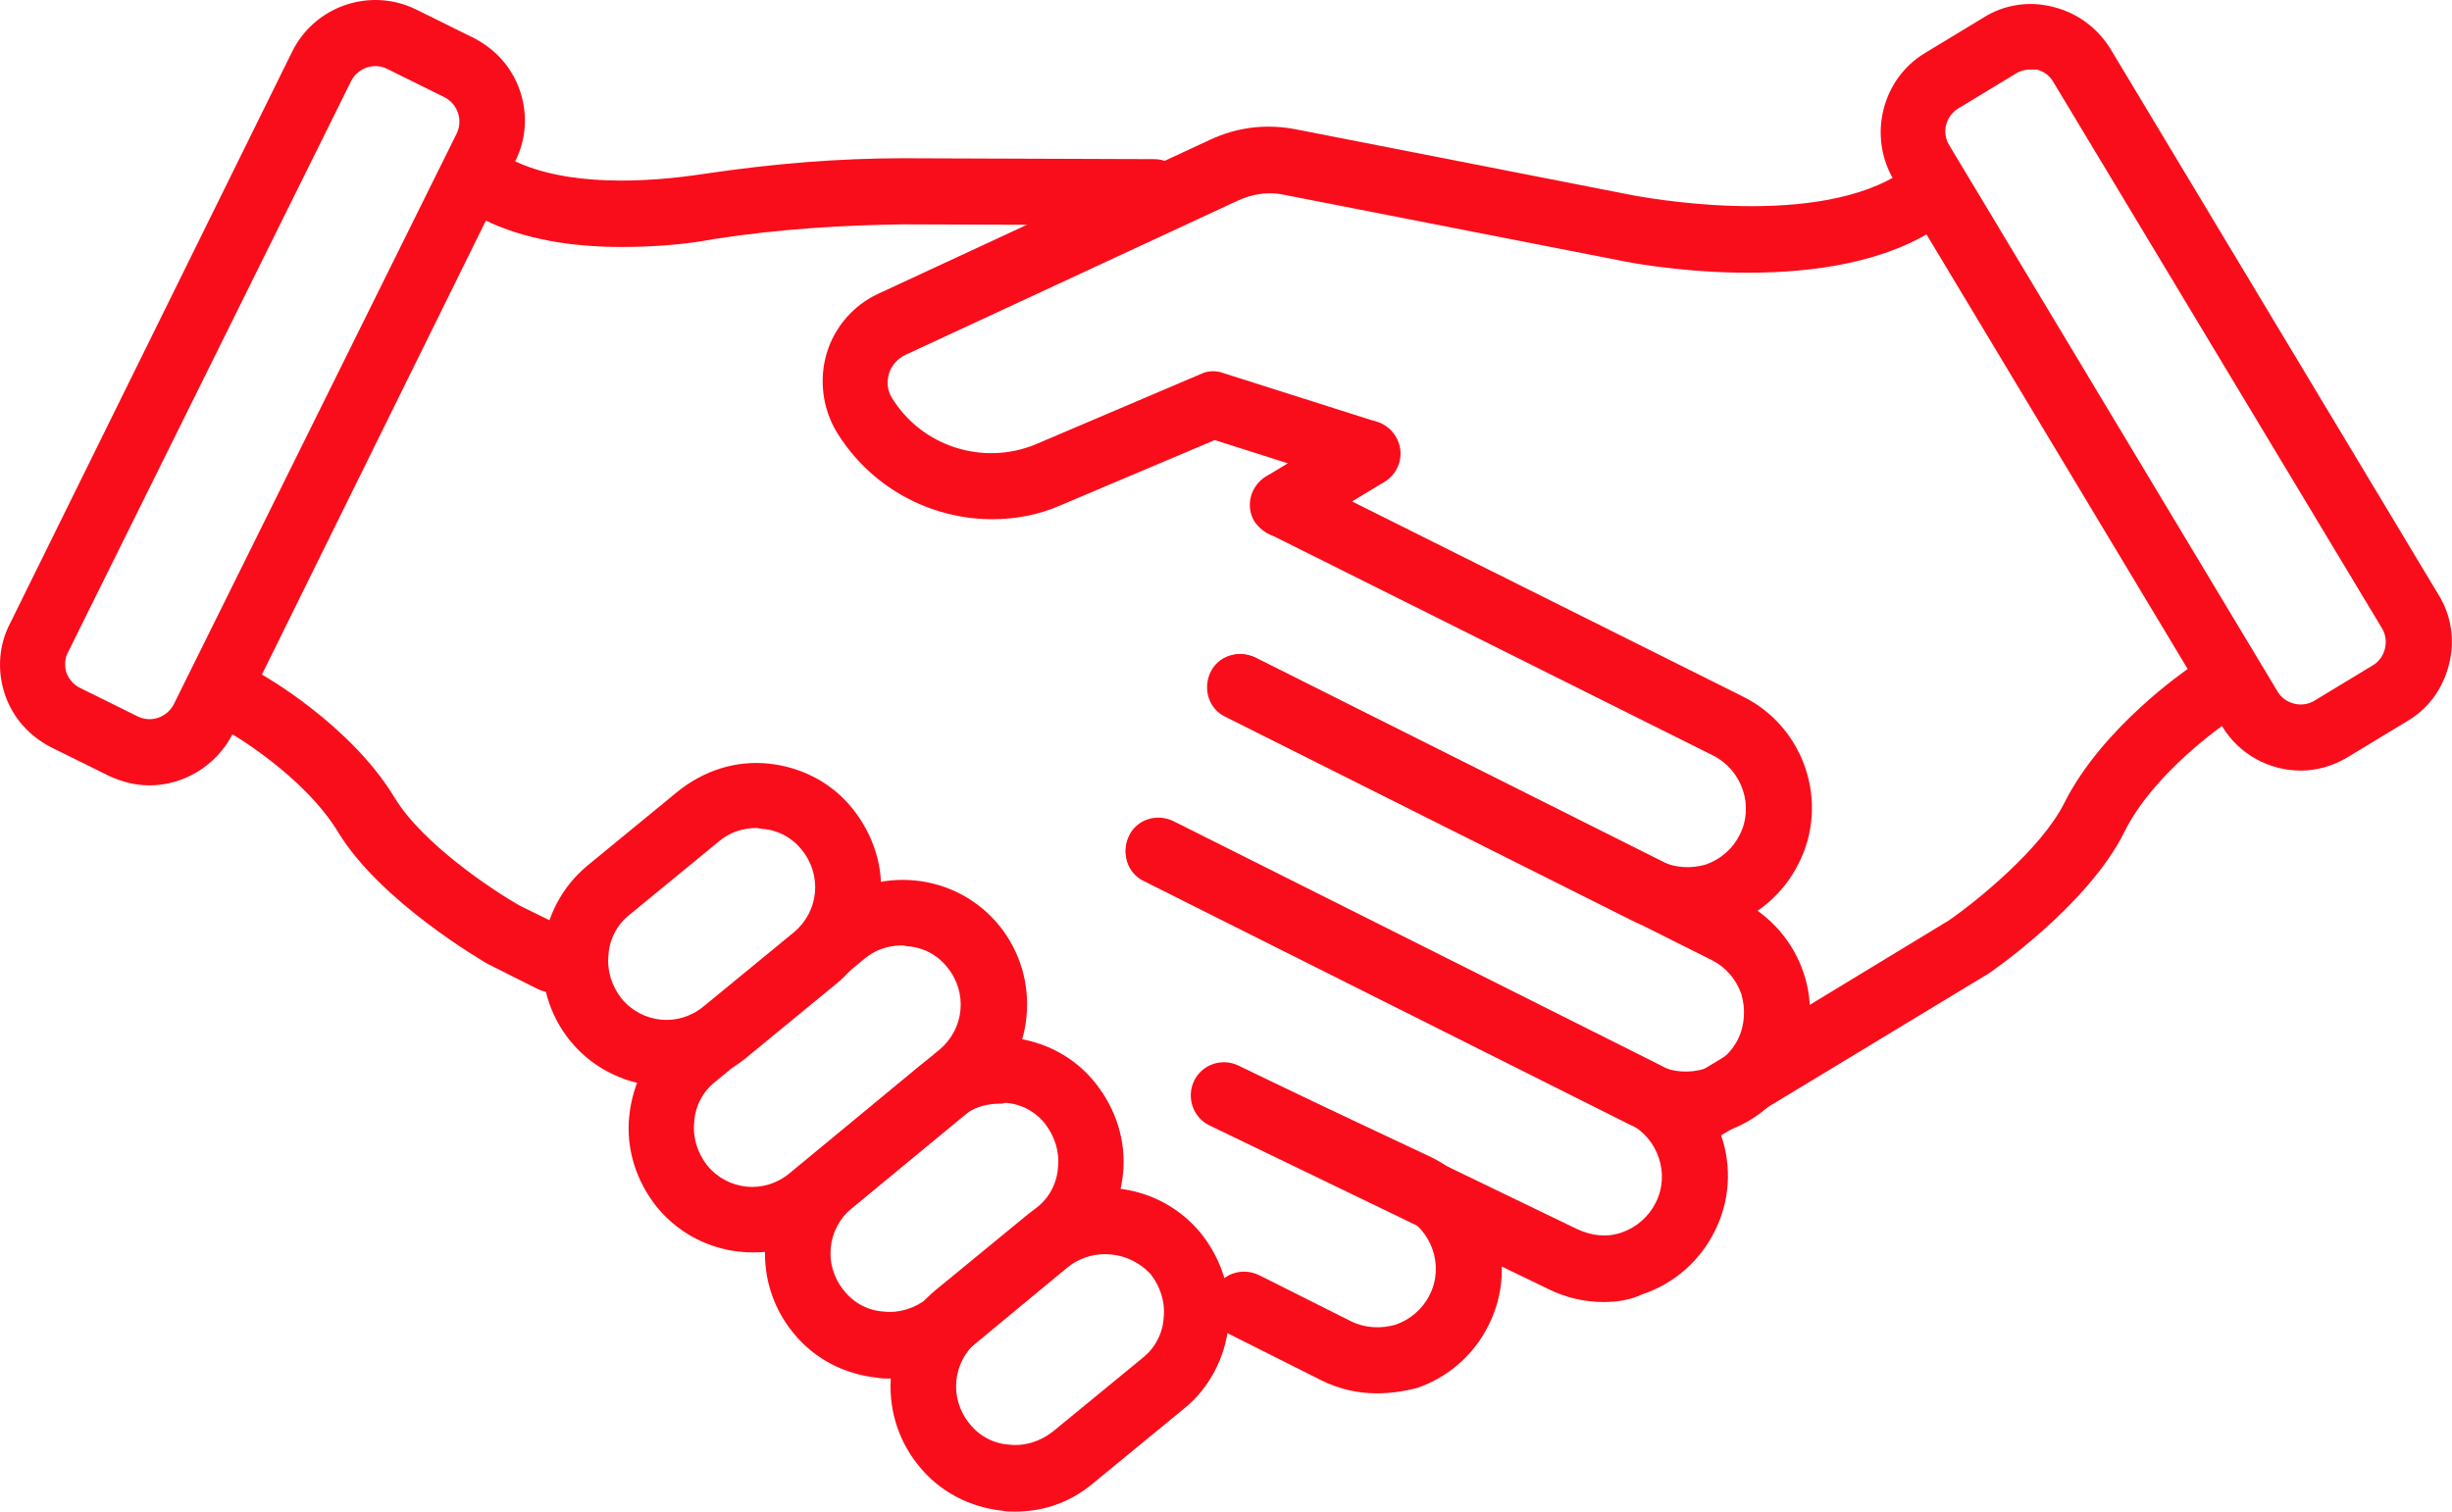 <svg xmlns="http://www.w3.org/2000/svg" width="120" height="74" viewBox="0 0 120 74" fill="none"><path d="M7.313 38.446C6.635 38.446 5.956 38.275 5.321 37.977L2.481 36.572C1.421 36.019 0.616 35.124 0.234 33.975C-0.147 32.825 -0.063 31.59 0.488 30.526L14.307 2.51C15.409 0.296 18.122 -0.641 20.368 0.466L23.208 1.871C24.268 2.425 25.073 3.319 25.455 4.469C25.836 5.618 25.752 6.853 25.201 7.917L11.382 35.933C10.577 37.509 8.966 38.446 7.313 38.446ZM3.922 33.677L6.762 35.082C7.398 35.38 8.161 35.124 8.5 34.486L22.361 6.512C22.657 5.874 22.403 5.107 21.767 4.767L18.927 3.362C18.291 3.063 17.528 3.319 17.189 3.958L3.328 31.931C3.159 32.229 3.159 32.612 3.244 32.91C3.371 33.251 3.583 33.507 3.922 33.677Z" fill="#F90D1B"></path><path d="M82.552 45.684C81.619 45.684 80.686 45.471 79.839 45.045L59.959 35.082C59.153 34.699 58.857 33.719 59.238 32.91C59.62 32.101 60.595 31.803 61.4 32.187L81.28 42.15C81.958 42.49 82.763 42.533 83.484 42.32C84.205 42.065 84.798 41.554 85.137 40.872C85.858 39.467 85.264 37.722 83.865 36.998L62.12 26.14C61.315 25.757 61.019 24.778 61.4 23.969C61.781 23.16 62.756 22.862 63.562 23.245L85.307 34.103C88.316 35.593 89.546 39.297 88.019 42.278C87.299 43.725 86.027 44.832 84.501 45.343C83.823 45.599 83.187 45.684 82.552 45.684Z" fill="#F90D1B"></path><path d="M30.415 12.09C28.083 12.09 25.667 11.749 23.633 10.727C22.827 10.344 22.53 9.365 22.912 8.556C23.294 7.747 24.268 7.449 25.074 7.832C27.744 9.152 31.644 8.939 34.441 8.513C37.875 8.002 41.096 7.747 44.191 7.747L56.483 7.79C57.373 7.79 58.094 8.513 58.094 9.408C58.094 10.302 57.373 11.025 56.483 11.025L44.191 10.983C41.266 11.025 38.214 11.196 34.908 11.707C33.594 11.962 32.025 12.09 30.415 12.09Z" fill="#F90D1B"></path><path d="M82.467 55.69C81.534 55.69 80.602 55.477 79.754 55.051L55.974 43.129C55.169 42.746 54.872 41.767 55.254 40.958C55.635 40.149 56.61 39.851 57.416 40.234L81.195 52.156C81.873 52.496 82.679 52.539 83.399 52.326C84.12 52.07 84.713 51.559 85.052 50.878C85.392 50.197 85.434 49.388 85.222 48.664C84.968 47.94 84.459 47.344 83.781 47.004L60.001 35.082C59.196 34.699 58.899 33.719 59.281 32.91C59.662 32.102 60.637 31.803 61.442 32.187L85.222 44.108C86.663 44.832 87.765 46.11 88.274 47.642C88.783 49.175 88.655 50.836 87.935 52.326C87.214 53.773 85.985 54.881 84.417 55.392C83.738 55.604 83.103 55.69 82.467 55.69Z" fill="#F90D1B"></path><path d="M78.482 63.737C77.55 63.737 76.617 63.524 75.769 63.098L59.196 55.093C58.391 54.71 58.051 53.731 58.433 52.922C58.814 52.113 59.789 51.772 60.595 52.156L77.168 60.16C77.889 60.501 78.652 60.586 79.373 60.33C80.093 60.075 80.686 59.564 81.026 58.883C81.746 57.478 81.153 55.732 79.754 55.008L55.974 43.087C55.169 42.703 54.872 41.724 55.254 40.915C55.635 40.106 56.61 39.808 57.416 40.191L81.195 52.113C84.205 53.603 85.434 57.307 83.908 60.288C83.187 61.736 81.916 62.843 80.39 63.353C79.754 63.651 79.118 63.737 78.482 63.737Z" fill="#F90D1B"></path><path d="M67.376 68.207C66.444 68.207 65.511 67.995 64.663 67.569L60.17 65.312C59.365 64.929 59.068 63.95 59.45 63.141C59.831 62.332 60.806 62.034 61.612 62.417L66.105 64.673C66.783 65.014 67.588 65.057 68.309 64.844C69.029 64.588 69.623 64.077 69.962 63.396C70.683 61.991 70.089 60.245 68.69 59.522L59.238 55.093C58.432 54.71 58.093 53.773 58.475 52.965C58.856 52.156 59.789 51.815 60.594 52.198L70.089 56.669C73.141 58.202 74.37 61.863 72.844 64.886C72.124 66.334 70.852 67.441 69.326 67.952C68.648 68.122 68.012 68.207 67.376 68.207Z" fill="#F90D1B"></path><path d="M27.023 48.579C26.769 48.579 26.557 48.536 26.303 48.409L23.929 47.217C23.887 47.217 23.887 47.174 23.844 47.174C23.632 47.046 18.63 44.151 16.553 40.745C14.858 37.935 11.17 35.806 11.128 35.806C10.365 35.38 10.068 34.401 10.492 33.592C10.916 32.825 11.891 32.527 12.696 32.953C12.866 33.038 17.147 35.465 19.309 39.042C20.665 41.298 24.141 43.597 25.412 44.321L27.744 45.471C28.549 45.854 28.846 46.833 28.464 47.642C28.168 48.238 27.617 48.579 27.023 48.579Z" fill="#F90D1B"></path><path d="M112.604 37.722C111.078 37.722 109.595 36.955 108.747 35.55L92.682 8.811C91.41 6.683 92.088 3.872 94.208 2.595L97.09 0.849C98.108 0.211 99.337 0.04 100.481 0.339C101.668 0.637 102.643 1.36 103.279 2.382L119.344 29.121C119.98 30.143 120.149 31.378 119.852 32.527C119.556 33.719 118.835 34.699 117.818 35.295L114.936 37.041C114.173 37.509 113.367 37.722 112.604 37.722ZM99.379 3.404C99.167 3.404 98.913 3.447 98.701 3.574L95.819 5.32C95.225 5.703 95.013 6.47 95.395 7.108L111.46 33.847C111.629 34.145 111.926 34.358 112.265 34.443C112.604 34.528 112.943 34.486 113.24 34.316L116.122 32.57C116.419 32.4 116.631 32.102 116.716 31.761C116.801 31.42 116.758 31.08 116.589 30.782L100.481 4C100.312 3.702 100.015 3.489 99.676 3.404C99.591 3.404 99.506 3.404 99.379 3.404Z" fill="#F90D1B"></path><path d="M62.799 26.311C62.248 26.311 61.739 26.013 61.4 25.544C60.934 24.778 61.188 23.799 61.951 23.33L66.105 20.818C66.868 20.35 67.843 20.605 68.309 21.372C68.775 22.138 68.521 23.117 67.758 23.586L63.604 26.098C63.392 26.226 63.096 26.311 62.799 26.311Z" fill="#F90D1B"></path><path d="M48.557 25.417C45.505 25.417 42.58 23.841 40.927 21.116C40.249 19.967 40.079 18.562 40.461 17.284C40.842 16.007 41.775 14.943 42.962 14.389L59.196 6.853C60.553 6.214 61.994 6.044 63.477 6.342L80.008 9.578C80.093 9.578 88.401 11.238 92.81 8.599C93.573 8.13 94.547 8.386 95.014 9.152C95.48 9.918 95.226 10.898 94.463 11.366C88.995 14.687 79.754 12.856 79.373 12.771L62.841 9.535C62.078 9.365 61.273 9.493 60.553 9.833L44.318 17.37C43.936 17.54 43.64 17.881 43.513 18.264C43.385 18.689 43.428 19.115 43.64 19.456C45.081 21.84 48.09 22.82 50.676 21.755L58.772 18.306C59.111 18.136 59.535 18.136 59.874 18.264L67.377 20.648C68.225 20.904 68.691 21.84 68.437 22.692C68.182 23.543 67.25 24.012 66.402 23.756L59.45 21.542L51.905 24.735C50.846 25.204 49.701 25.417 48.557 25.417Z" fill="#F90D1B"></path><path d="M83.272 55.902C82.721 55.902 82.212 55.604 81.873 55.136C81.406 54.37 81.661 53.39 82.424 52.922L95.394 45.045C96.624 44.194 99.888 41.596 101.032 39.297C102.897 35.593 106.966 32.825 107.136 32.697C107.856 32.187 108.874 32.4 109.382 33.123C109.891 33.847 109.679 34.869 108.959 35.38C108.916 35.422 105.398 37.807 103.957 40.745C102.176 44.321 97.429 47.6 97.217 47.727C97.175 47.727 97.175 47.77 97.132 47.77L84.119 55.647C83.823 55.817 83.526 55.902 83.272 55.902Z" fill="#F90D1B"></path><path d="M32.619 53.178C30.838 53.178 29.1 52.411 27.913 50.963C25.794 48.366 26.176 44.492 28.761 42.363L33.17 38.744C34.441 37.722 36.01 37.211 37.62 37.381C39.231 37.551 40.715 38.318 41.732 39.595C42.749 40.873 43.258 42.448 43.088 44.066C42.919 45.684 42.156 47.174 40.884 48.196L36.476 51.815C35.374 52.709 33.975 53.178 32.619 53.178ZM37.027 40.532C36.349 40.532 35.713 40.745 35.204 41.171L30.796 44.79C30.203 45.258 29.821 45.982 29.779 46.748C29.694 47.515 29.948 48.281 30.414 48.877C31.432 50.112 33.212 50.282 34.441 49.26L38.85 45.641C40.079 44.619 40.248 42.831 39.231 41.596C38.765 41 38.044 40.617 37.281 40.575C37.239 40.575 37.112 40.532 37.027 40.532Z" fill="#F90D1B"></path><path d="M36.857 61.31C35.077 61.31 33.339 60.543 32.152 59.096C31.135 57.819 30.626 56.243 30.796 54.625C30.965 53.007 31.728 51.517 33 50.495L40.333 44.449C42.919 42.32 46.776 42.703 48.895 45.301C51.015 47.898 50.633 51.772 48.048 53.901L40.715 59.947C39.57 60.884 38.214 61.31 36.857 61.31ZM44.148 46.28C43.47 46.28 42.834 46.493 42.325 46.919L34.992 52.965C34.399 53.433 34.017 54.157 33.975 54.923C33.89 55.69 34.144 56.456 34.611 57.052C35.628 58.287 37.408 58.457 38.638 57.435L45.971 51.389C47.2 50.367 47.37 48.579 46.352 47.344C45.886 46.748 45.165 46.365 44.402 46.322C44.36 46.322 44.275 46.28 44.148 46.28Z" fill="#F90D1B"></path><path d="M43.512 67.484C43.3 67.484 43.131 67.484 42.919 67.441C41.308 67.271 39.824 66.504 38.807 65.227C36.688 62.63 37.069 58.755 39.655 56.626L45.038 52.156C46.31 51.134 47.878 50.623 49.489 50.793C51.099 50.963 52.583 51.73 53.6 53.007C54.618 54.285 55.126 55.86 54.957 57.478C54.787 59.096 54.024 60.586 52.753 61.608L47.369 66.079C46.267 67.015 44.911 67.484 43.512 67.484ZM48.895 54.029C48.217 54.029 47.581 54.242 47.073 54.668L41.689 59.138C40.46 60.16 40.291 61.949 41.308 63.183C41.774 63.779 42.495 64.162 43.258 64.205C44.021 64.29 44.784 64.035 45.377 63.566L50.76 59.096C51.354 58.627 51.735 57.904 51.778 57.137C51.862 56.371 51.608 55.604 51.142 55.008C50.676 54.412 49.955 54.029 49.192 53.986C49.065 54.029 48.98 54.029 48.895 54.029Z" fill="#F90D1B"></path><path d="M49.659 73.998C49.447 73.998 49.235 73.998 49.065 73.955C47.454 73.785 45.971 73.019 44.953 71.741C42.834 69.144 43.216 65.27 45.801 63.141L50.21 59.522C52.795 57.393 56.653 57.776 58.772 60.373C59.789 61.651 60.298 63.226 60.128 64.844C59.959 66.462 59.196 67.952 57.924 68.974L53.516 72.593C52.414 73.53 51.1 73.998 49.659 73.998ZM54.067 61.395C53.431 61.395 52.795 61.608 52.244 62.034L47.836 65.653C46.607 66.675 46.437 68.463 47.454 69.698C47.921 70.294 48.641 70.677 49.404 70.719C50.167 70.805 50.93 70.549 51.524 70.081L55.932 66.462C56.525 65.993 56.907 65.27 56.949 64.503C57.034 63.737 56.78 62.97 56.313 62.374C55.72 61.736 54.915 61.395 54.067 61.395Z" fill="#F90D1B"></path></svg>
